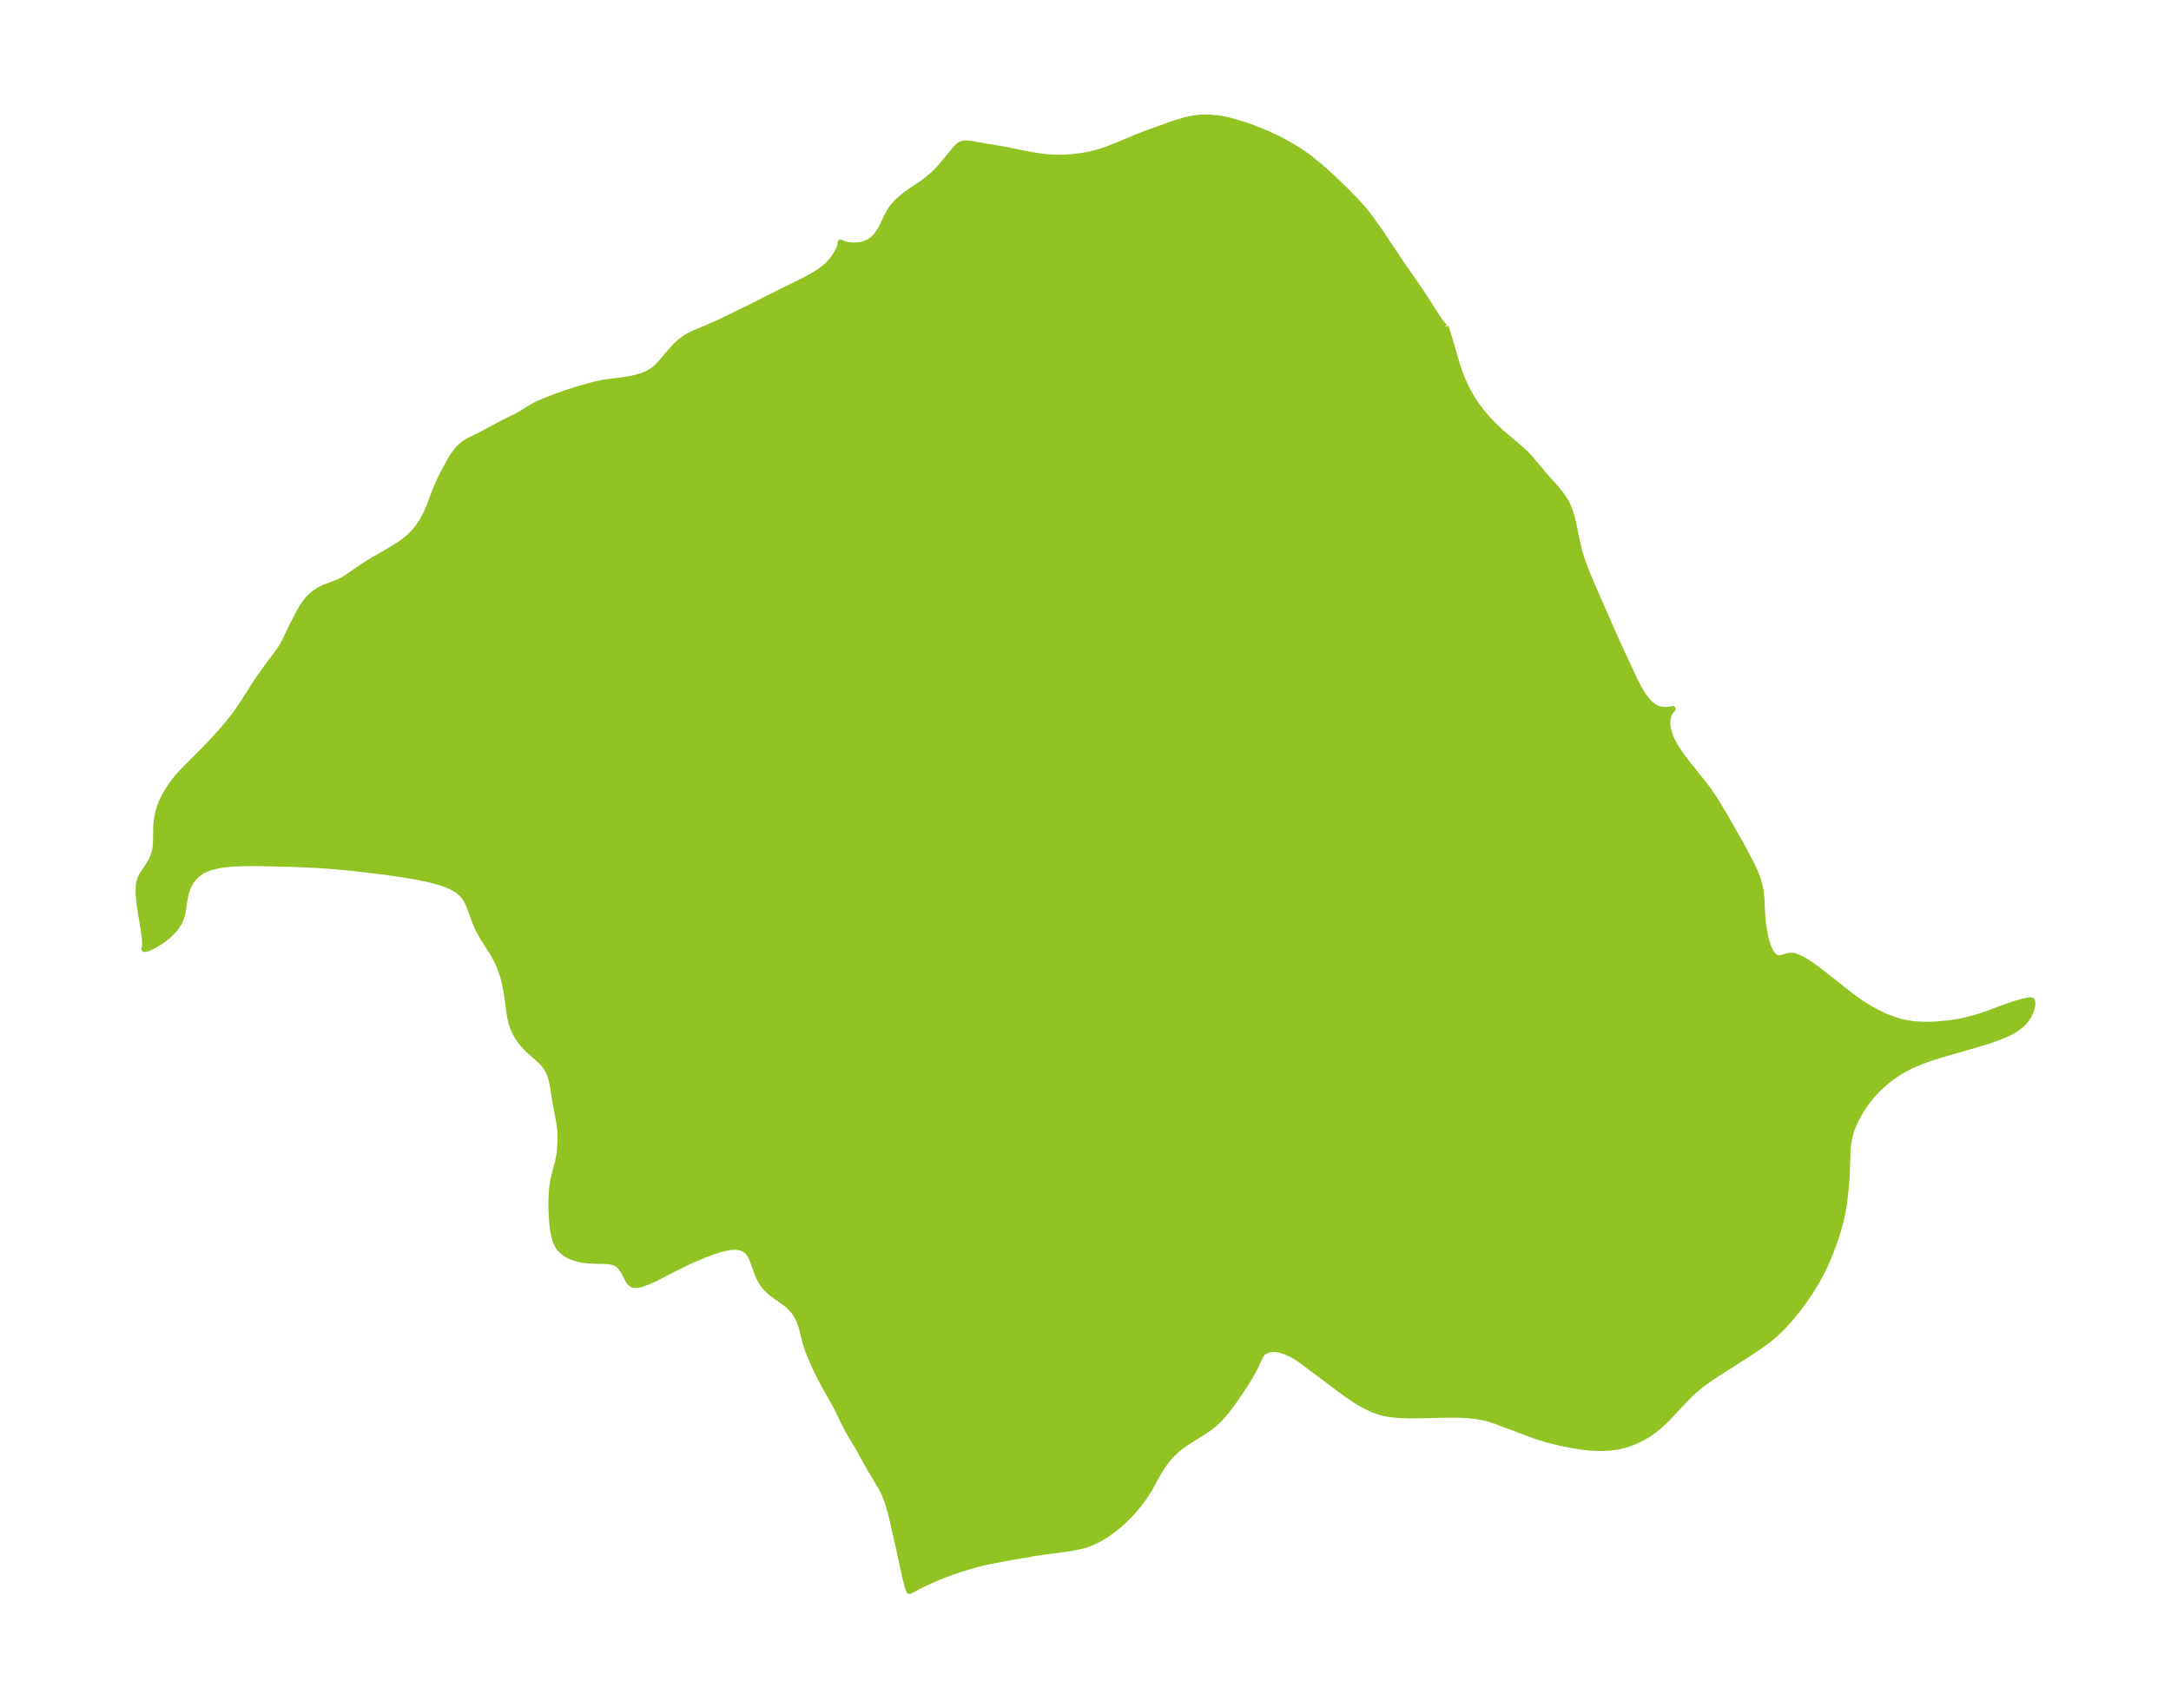 <?xml version="1.0" encoding="UTF-8"?>
<!DOCTYPE svg  PUBLIC '-//W3C//DTD SVG 1.1//EN'  'http://www.w3.org/Graphics/SVG/1.1/DTD/svg11.dtd'>
<svg width="356.44pt" height="280.51pt" version="1.1" viewBox="0 0 356.44 280.51" xmlns="http://www.w3.org/2000/svg" xmlns:xlink="http://www.w3.org/1999/xlink">
 <defs>
  <style type="text/css">*{stroke-linejoin: round; stroke-linecap: butt}</style>
 </defs>
 <g id="figure_1">
  <g id="patch_1">
   <path d="m-0 280.51h356.44v-280.51h-356.44v280.51z" fill="none"/>
  </g>
  <g id="axes_1">
   <g id="PatchCollection_1">
    <defs>
     <path id="m7ace7eb4b4" d="m237.31-226.84 0.113 0.241 0.461 1.46 1.329 4.548 0.388 1.156 0.39 1.023 0.552 1.254 0.735 1.409 0.48 0.799 0.51 0.773 0.961 1.292 1.028 1.211 0.671 0.715 1.366 1.314 3.525 3.005 0.826 0.782 0.504 0.536 2.615 3.117 1.716 1.908 0.833 1.023 0.716 1.092 0.389 0.785 0.323 0.825 0.293 0.948 0.244 0.978 0.675 3.307 0.336 1.387 0.43 1.382 0.529 1.443 0.595 1.474 0.93 2.172 3.653 8.332 2.936 6.301 0.652 1.261 0.49 0.843 0.515 0.771 0.728 0.869 0.683 0.587 0.59 0.334 0.547 0.177 0.769 0.084 0.606-0.035 0.429-0.072 0.243-0.066-0.169 0.138-0.204 0.267-0.166 0.297-0.136 0.322-0.137 0.479-0.083 0.734 0.11 1.037 0.443 1.373 0.366 0.778 0.438 0.785 0.723 1.118 1.055 1.427 3.007 3.75 0.781 1.062 1.06 1.587 1.436 2.387 2.89 5.08 1.47 2.777 0.71 1.536 0.449 1.221 0.364 1.513 0.178 1.497 0.071 1.965 0.092 1.347 0.251 1.885 0.195 0.99 0.164 0.665 0.328 1.013 0.284 0.637 0.311 0.52 0.307 0.372 0.446 0.32 0.297 0.072 0.518-0.062 1.158-0.345 0.689-0.025 0.378 0.077 0.834 0.327 0.716 0.39 0.761 0.482 1.167 0.825 1.182 0.901 4.709 3.713 1.656 1.167 0.831 0.526 0.852 0.495 0.994 0.524 1.297 0.603 1.619 0.605 1.205 0.327 0.871 0.168 0.932 0.118 1.757 0.086 1.818-0.048 2.002-0.183 1.088-0.157 1.089-0.2 1.407-0.325 1.416-0.404 1.123-0.374 3.519-1.296 1.265-0.424 1.034-0.306 1.128-0.267 0.421-0.052 0.21 0.073 0.099 0.378-0.072 0.594-0.248 0.808-0.327 0.693-0.409 0.635-0.39 0.467-0.612 0.565-0.714 0.511-0.786 0.456-0.853 0.415-1.271 0.522-1.343 0.471-2.019 0.621-4.961 1.432-2.587 0.789-1.574 0.55-1.661 0.707-1.17 0.6-1.12 0.665-0.936 0.635-0.892 0.683-1.325 1.187-0.988 1.056-0.667 0.813-0.619 0.84-0.596 0.904-0.541 0.925-0.413 0.8-0.393 0.878-0.238 0.632-0.258 0.862-0.172 0.825-0.116 0.841-0.087 1.067-0.164 4.326-0.14 1.665-0.185 1.714-0.218 1.582-0.356 1.735-0.278 1.081-0.313 1.078-0.591 1.79-0.881 2.307-0.397 0.924-0.789 1.635-0.624 1.155-0.666 1.132-1.003 1.553-0.965 1.361-0.971 1.265-0.992 1.202-1.236 1.355-1.199 1.141-1.188 0.969-1.506 1.085-2.821 1.851-3.842 2.439-1.299 0.867-1.247 0.904-1.114 0.902-0.625 0.561-0.795 0.773-3.232 3.439-1.079 1.027-1.03 0.849-0.79 0.563-0.82 0.509-1.487 0.743-0.805 0.317-0.834 0.274-1.106 0.276-1.336 0.196-1.668 0.077-1.728-0.074-1.074-0.112-1.844-0.292-2.132-0.439-1.976-0.493-1.713-0.531-6.523-2.433-0.932-0.324-0.96-0.273-1.469-0.279-1.526-0.157-1.566-0.068-1.592-0.007-4.801 0.11-1.566 0.007-1.524-0.048-1.657-0.162-1.344-0.268-1.128-0.374-0.46-0.197-1.151-0.568-0.92-0.505-0.684-0.421-1.156-0.789-0.96-0.699-6.776-5.072-0.799-0.521-0.573-0.331-1.087-0.515-0.961-0.306-0.587-0.104-0.552-0.027-0.834 0.129-0.689 0.316-0.294 0.269-0.233 0.322-1.133 2.368-0.504 0.923-0.919 1.518-0.996 1.503-1.357 1.919-1.01 1.287-0.523 0.6-0.457 0.482-0.706 0.661-0.617 0.498-1.192 0.832-2.649 1.654-0.996 0.693-0.673 0.539-0.809 0.76-0.757 0.846-0.826 1.11-0.815 1.336-1.494 2.708-0.801 1.217-0.833 1.107-1.178 1.369-0.682 0.709-0.713 0.684-0.699 0.616-0.723 0.587-1.289 0.925-0.813 0.503-0.836 0.451-1.009 0.452-1.04 0.357-0.459 0.122-1.783 0.34-5.18 0.704-4.246 0.727-3.76 0.702-1.457 0.33-1.186 0.308-2.311 0.7-1.605 0.559-1.901 0.735-2.076 0.911-1.162 0.588-0.997 0.551-0.49 0.213-0.064-0.081-0.168-0.493-0.369-1.393-1.051-4.808-1.371-6.023-0.582-1.93-0.279-0.746-0.355-0.805-0.539-1.01-1.682-2.789-1.916-3.478-1.223-2.009-0.557-0.985-0.442-0.842-1.351-2.8-2.123-3.795-1.035-1.998-0.819-1.785-0.679-1.67-0.433-1.338-0.65-2.567-0.39-1.062-0.374-0.749-0.342-0.542-0.305-0.402-0.666-0.69-0.625-0.514-2.194-1.574-0.789-0.717-0.335-0.373-0.382-0.504-0.247-0.387-0.298-0.552-0.251-0.565-0.817-2.284-0.198-0.464-0.239-0.461-0.182-0.279-0.28-0.325-0.415-0.312-0.549-0.25-0.287-0.079-0.634-0.082-0.547 0.012-0.507 0.054-0.993 0.183-0.755 0.21-1.131 0.38-1.205 0.452-2.362 0.995-2.326 1.134-3.452 1.781-1.193 0.539-1.061 0.379-0.75 0.145-0.568-0.035-0.155-0.053-0.473-0.403-0.247-0.41-0.75-1.462-0.431-0.595-0.428-0.399-0.498-0.294-0.66-0.191-0.233-0.037-0.587-0.05-2.05-0.048-1.121-0.074-1.016-0.147-0.749-0.182-0.749-0.264-0.629-0.303-0.574-0.369-0.429-0.366-0.377-0.431-0.28-0.444-0.306-0.7-0.227-0.766-0.162-0.8-0.13-1.018-0.125-1.644-0.04-1.076-0.002-1.228 0.059-1.439 0.115-1.105 0.112-0.69 0.231-1.05 0.542-2.066 0.249-1.252 0.085-0.734 0.097-1.65-0.024-1.378-0.175-1.502-0.581-2.999-0.498-3.157-0.22-1.022-0.175-0.56-0.272-0.654-0.203-0.382-0.379-0.566-0.563-0.646-0.609-0.575-1.645-1.447-0.571-0.586-0.648-0.794-0.232-0.328-0.36-0.569-0.308-0.568-0.385-0.892-0.177-0.538-0.203-0.817-0.135-0.758-0.463-3.43-0.393-1.959-0.205-0.763-0.327-0.999-0.313-0.794-0.586-1.218-0.479-0.841-1.575-2.472-0.759-1.355-0.547-1.255-0.918-2.531-0.396-0.869-0.207-0.368-0.554-0.751-0.817-0.706-1.043-0.597-1.133-0.468-0.849-0.279-1.6-0.428-1.694-0.365-1.76-0.319-3.605-0.536-5.559-0.661-3.747-0.347-1.878-0.129-3.519-0.154-5.907-0.157-1.684-0.011-1.649 0.028-1.263 0.061-1.22 0.109-1.164 0.172-1.354 0.334-1.195 0.504-0.647 0.418-0.621 0.536-0.542 0.643-0.295 0.449-0.354 0.705-0.209 0.548-0.205 0.745-0.127 0.649-0.31 1.989-0.119 0.544-0.18 0.612-0.309 0.726-0.778 1.141-1.025 1.022-1.16 0.886-1.159 0.711-0.982 0.466-0.584 0.101 0.135-0.477-0.033-1.087-0.172-1.403-0.527-3.169-0.227-1.56-0.125-1.446 0.035-1.274 0.107-0.605 0.178-0.553 0.311-0.616 0.844-1.249 0.47-0.75 0.417-0.826 0.305-0.906 0.127-0.713 0.07-1 0.029-2.346 0.08-1.012 0.235-1.302 0.263-0.918 0.339-0.898 0.458-0.958 0.618-1.048 0.702-1.031 0.809-1.048 0.687-0.762 4.002-4.031 1.31-1.379 1.399-1.559 0.907-1.071 1.261-1.613 1.287-1.882 1.716-2.714 0.819-1.243 1.193-1.673 1.796-2.395 0.548-0.79 0.563-0.925 1.474-3.078 1.083-2.075 0.636-1.044 0.4-0.561 0.443-0.53 0.679-0.655 1.017-0.715 0.881-0.428 2.286-0.863 0.69-0.345 0.451-0.263 2.99-2.045 1.217-0.77 2.975-1.712 1.694-1.046 0.98-0.704 0.975-0.846 0.505-0.533 0.598-0.738 0.583-0.852 0.666-1.188 0.595-1.313 1.078-2.866 0.447-1.077 0.779-1.609 1.326-2.398 0.456-0.717 0.555-0.729 0.657-0.668 0.616-0.477 0.593-0.352 1.946-0.952 3.64-1.942 2.506-1.25 0.817-0.476 1.468-0.924 0.903-0.473 0.884-0.383 2.037-0.803 1.72-0.62 1.769-0.571 2.844-0.798 1.499-0.324 0.735-0.118 2.448-0.295 0.879-0.14 1.018-0.206 1.113-0.3 0.503-0.176 0.798-0.36 0.645-0.393 0.628-0.502 0.797-0.826 1.291-1.548 1.071-1.172 0.495-0.468 0.551-0.46 0.803-0.556 1.077-0.564 2.497-1.036 1.963-0.89 4.478-2.17 4.684-2.366 4.83-2.385 1.636-0.93 0.93-0.621 0.835-0.67 0.267-0.25 0.394-0.414 0.548-0.689 0.569-0.913 0.278-0.568 0.209-0.549 0.076-0.338-0.029-0.168 0.432 0.243 0.756 0.178 0.843 0.08 0.675-0.016 0.566-0.075 0.481-0.114 0.821-0.326 0.703-0.459 0.578-0.58 0.53-0.745 0.344-0.607 1.02-2.124 0.409-0.718 0.541-0.74 0.628-0.683 1.081-0.947 0.753-0.565 2.352-1.578 1.005-0.78 0.745-0.648 0.586-0.569 0.648-0.708 2.491-3.014 0.303-0.294 0.249-0.191 0.23-0.13 0.228-0.087 0.258-0.054 0.347-0.017 0.717 0.076 5.094 0.858 4.934 0.983 2.171 0.316 1.105 0.095 1.004 0.032 1.194-0.028 1.404-0.103 1.363-0.174 1.216-0.219 1.253-0.304 1.245-0.382 1.465-0.543 3.589-1.512 1.74-0.687 4.694-1.679 1.748-0.539 1.341-0.278 0.775-0.099 0.64-0.046 1.237-0.004 1.566 0.142 0.912 0.156 1.087 0.259 1.641 0.48 1.405 0.467 1.274 0.473 1.564 0.653 1.619 0.752 1.239 0.631 1.918 1.109 0.75 0.483 1.052 0.738 0.718 0.546 1.39 1.137 2.144 1.921 2.349 2.271 1.504 1.552 1.295 1.469 0.979 1.239 1.507 2.119 3.635 5.447 2.985 4.275 3.134 4.862 0.391 0.532 0.359 0.422 0.255 0.224 0.101 0.015" stroke="#91c423"/>
    </defs>
    <g clip-path="url(#paffca554aa)">
     <use y="280.512" fill="#91c423" stroke="#91c423" xlink:href="#m7ace7eb4b4"/>
    </g>
   </g>
  </g>
 </g>
 <defs>
  <clipPath id="paffca554aa">
   <rect x="7.2" y="7.2" width="342.04" height="266.11"/>
  </clipPath>
 </defs>
</svg>
